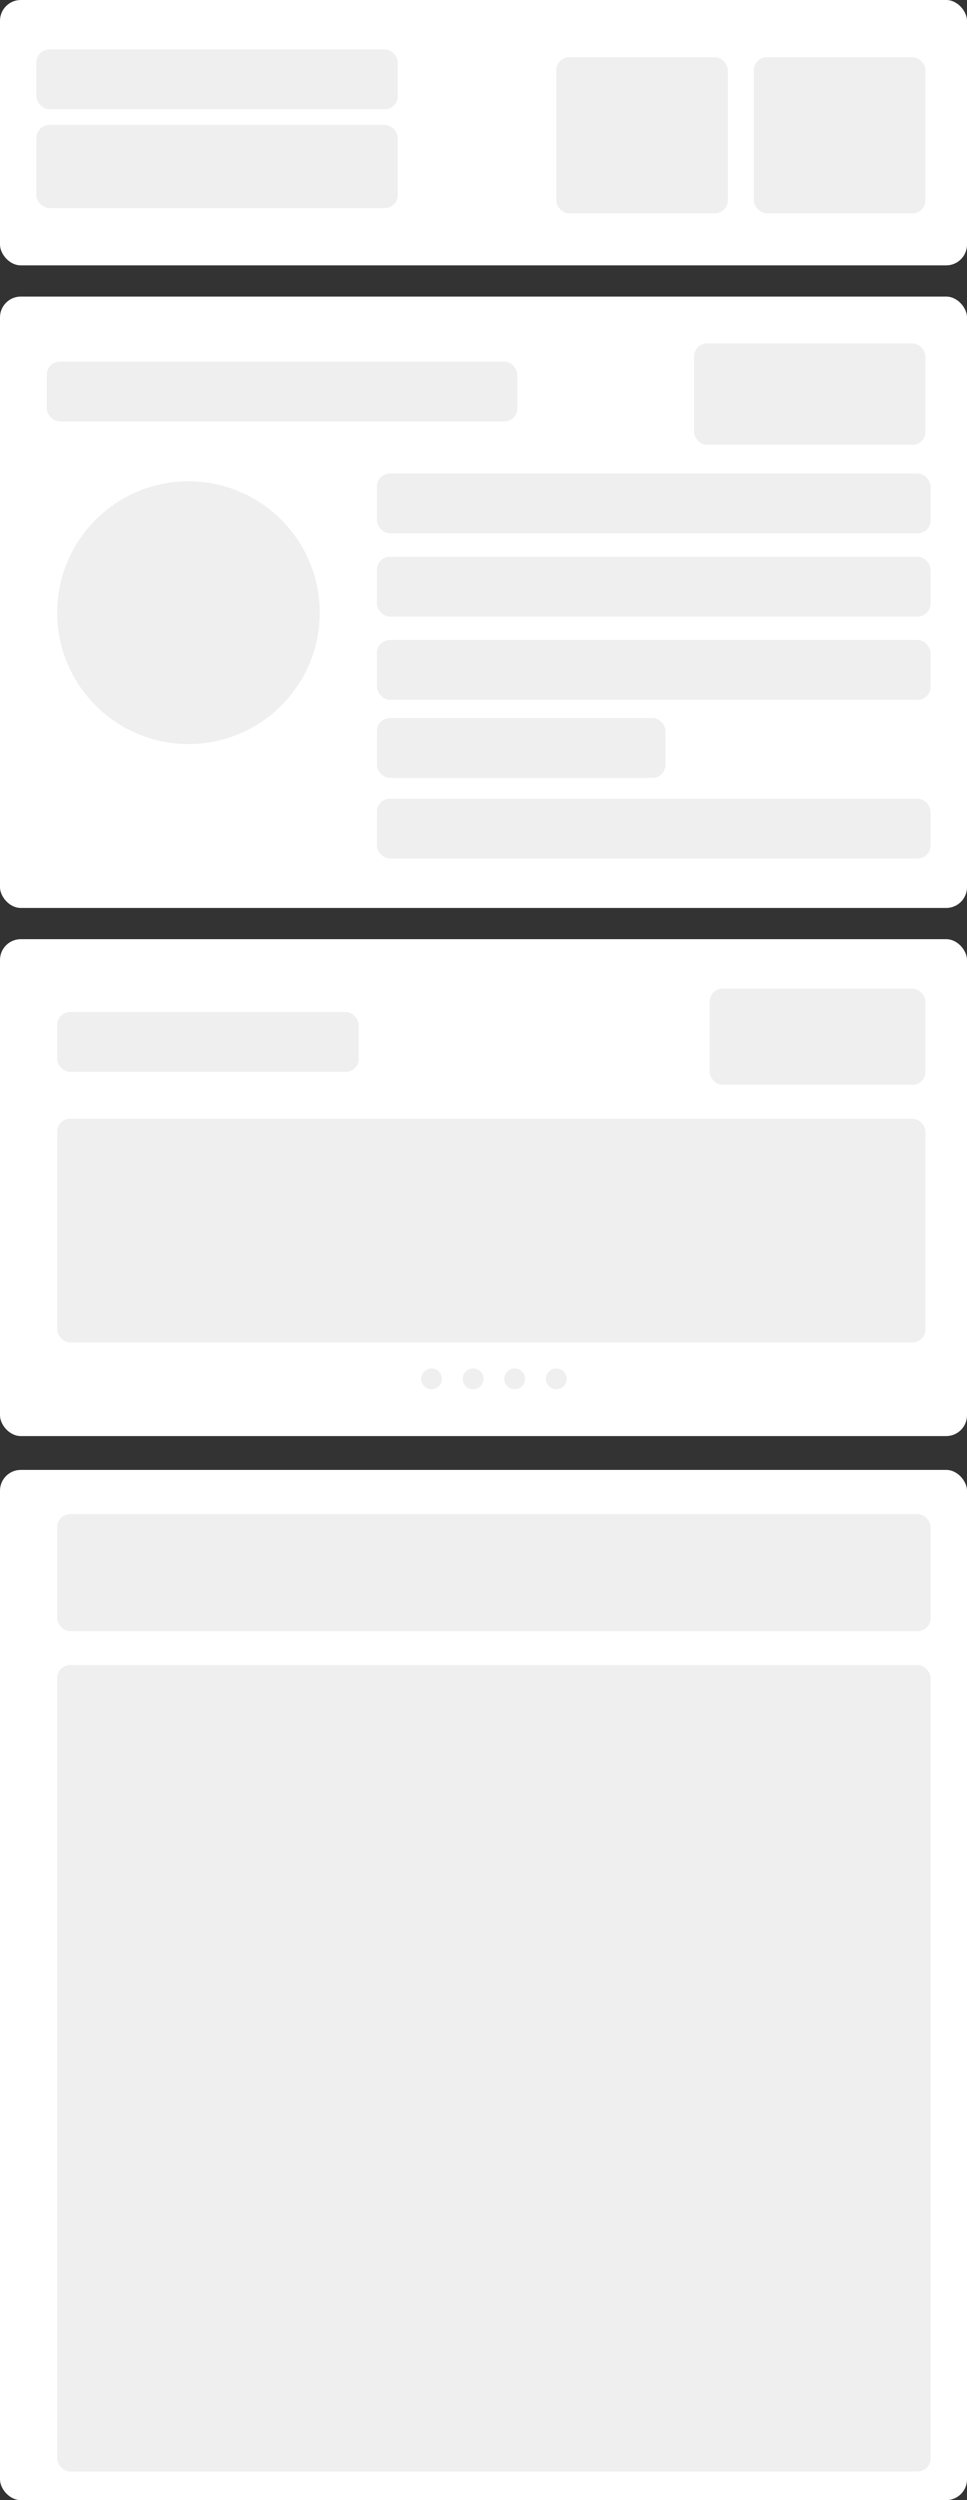 <svg width="372" height="961" viewBox="0 0 372 961" fill="none" xmlns="http://www.w3.org/2000/svg">
<rect x="0" y="0" width="372" height="961" fill="#333333" stroke="none"/>
<rect width="372" height="102" rx="8" fill="white"/>
<rect y="114" width="372" height="235" rx="8" fill="white"/>
<rect y="361" width="372" height="191" rx="8" fill="white"/>
<rect y="565" width="372" height="396" rx="8" fill="white"/>
<circle cx="72.5" cy="235.5" r="50.5" fill="#EFEFEF"/>
<rect x="14" y="19" width="139" height="23" rx="5" fill="#EFEFEF"/>
<rect x="18" y="139" width="181" height="23" rx="5" fill="#EFEFEF"/>
<rect x="22" y="389" width="116" height="23" rx="5" fill="#EFEFEF"/>
<rect x="22" y="582" width="336" height="45" rx="5" fill="#EFEFEF"/>
<rect x="22" y="640" width="336" height="310" rx="5" fill="#EFEFEF"/>
<rect x="273" y="380" width="83" height="37" rx="5" fill="#EFEFEF"/>
<rect x="22" y="430" width="334" height="86" rx="5" fill="#EFEFEF"/>
<circle cx="166" cy="530" r="4" fill="#EFEFEF"/>
<circle cx="182" cy="530" r="4" fill="#EFEFEF"/>
<circle cx="198" cy="530" r="4" fill="#EFEFEF"/>
<circle cx="214" cy="530" r="4" fill="#EFEFEF"/>
<rect x="145" y="182" width="213" height="23" rx="5" fill="#EFEFEF"/>
<rect x="145" y="214" width="213" height="23" rx="5" fill="#EFEFEF"/>
<rect x="145" y="246" width="213" height="23" rx="5" fill="#EFEFEF"/>
<rect x="145" y="276" width="111" height="23" rx="5" fill="#EFEFEF"/>
<rect x="145" y="307" width="213" height="23" rx="5" fill="#EFEFEF"/>
<rect x="14" y="48" width="139" height="32" rx="5" fill="#EFEFEF"/>
<rect x="267" y="132" width="89" height="39" rx="5" fill="#EFEFEF"/>
<rect x="214" y="22" width="66" height="60" rx="5" fill="#EFEFEF"/>
<rect x="290" y="22" width="66" height="60" rx="5" fill="#EFEFEF"/>
</svg>
